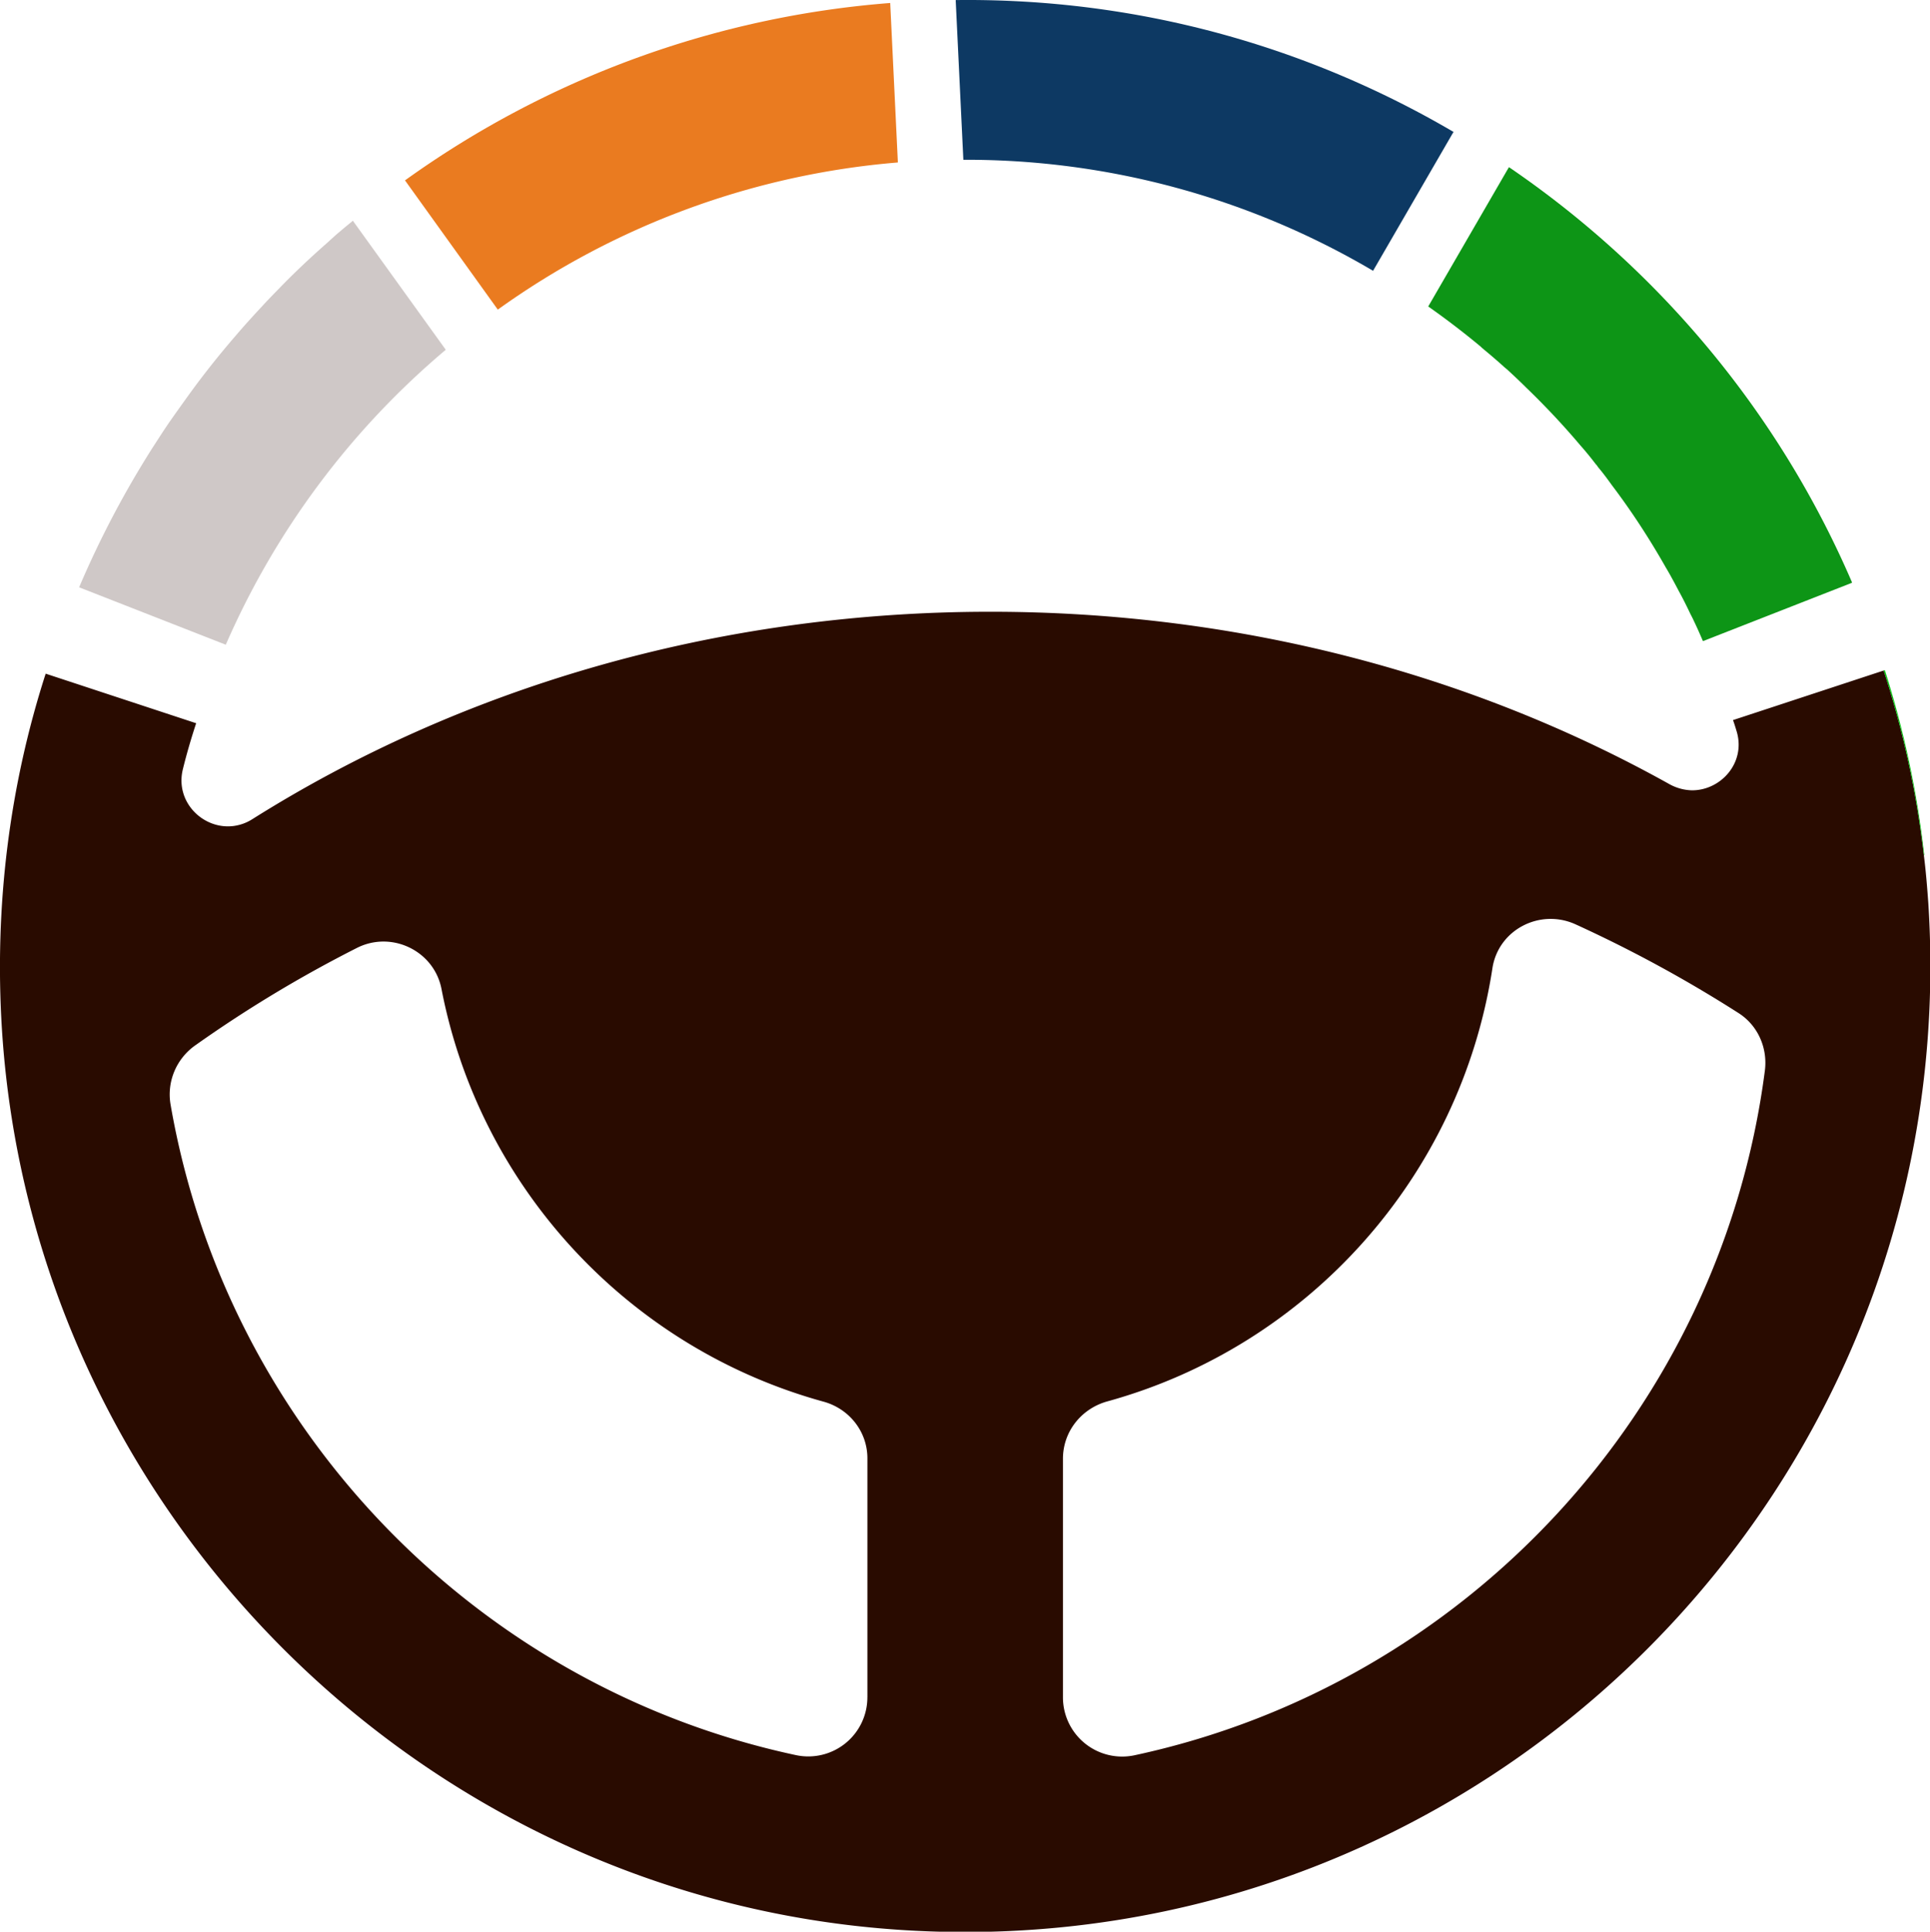 <svg version="1.1" x="0px" y="0px" width="164.896" height="165" xmlns="http://www.w3.org/2000/svg" xmlns:xlink="http://www.w3.org/1999/xlink" xmlns:a="http://ns.adobe.com/AdobeSVGViewerExtensions/3.0/" xml:space="preserve"><g transform="translate(0 0)"><g transform="translate(0 0) scale(1.916 1.916) rotate(0 43.04 43.067)"><path d="M85.988 40.273c-.051-.72-.109-1.44-.2-2.15-.329-2.83-.93-5.59-1.79-8.23l-6.72 2.21c.06.16.11.33.159.49.431 1.41-.709 2.66-2.01 2.64a2.19 2.19 0 01-.959-.26c-8.721-4.87-19.121-7.7-30.301-7.7-12.32 0-23.689 3.44-32.92 9.25-.27.17-.54.26-.82.3-1.35.18-2.64-1.06-2.27-2.54.17-.69.37-1.37.59-2.04l-6.65-2.19-.06-.02c-1.6 4.96-2.3 10.32-1.95 15.87 1.37 21.449 18.69 38.77 40.14 40.14 25.941 1.66 47.421-19.819 45.761-45.77zm-47.31 35.39a2.635 2.635 0 01-3.2 2.58c-14.24-3.051-25.37-14.561-27.87-28.99-.18-1.02.25-2.05 1.1-2.65a56.925 56.925 0 017.2-4.339c1.55-.79 3.45.12 3.78 1.83 1.72 8.89 8.38 16.009 17.021 18.39 1.15.31 1.97 1.33 1.97 2.529v10.65zm11.91 2.59a2.641 2.641 0 01-3.189-2.59v-10.63c0-1.21.82-2.24 1.99-2.56 8.92-2.461 15.729-9.99 17.16-19.3.26-1.73 2.129-2.69 3.719-1.96a59.036 59.036 0 017.271 3.96c.851.55 1.29 1.55 1.16 2.56-1.961 15.14-13.371 27.36-28.111 30.52z" fill="#290b00"></path><path d="M85.809 38.123h-.021c-.329-2.83-.93-5.59-1.79-8.23l.051-.02c.84 2.64 1.439 5.4 1.76 8.25z" fill="#00c80d"></path><path d="M40.038 7.243a35.59 35.59 0 00-17.84 6.56l-4.13-5.75-.01-.01a42.724 42.724 0 0121.64-7.91v.04l.34 7.07z" fill="#ea7b20"></path><path d="M64.818 5.883l-.051.08-3.539 6.11a35.693 35.693 0 00-18.19-4.95h-.08l-.34-7.08v-.04c8.07-.1 15.67 2.05 22.2 5.88z" fill="#0d3963"></path><path d="M75.538 27.693c-.05-.11-.101-.21-.159-.32-.16-.34-.33-.68-.511-1.01-.19-.359-.38-.72-.59-1.07-.72-1.27-1.521-2.5-2.399-3.66-.201-.28-.4-.55-.621-.81a.608.608 0 00-.1-.13c-.221-.29-.449-.57-.689-.84-.76-.9-1.57-1.76-2.42-2.58-.271-.27-.551-.53-.84-.8-.031-.02-.07-.06-.111-.09-.33-.3-.67-.59-1.01-.87a.99.99 0 00-.109-.1 36.434 36.434 0 00-2.291-1.75l3.551-6.13.05-.08c6.69 4.56 12.05 10.96 15.3 18.52l-.06.03-6.591 2.58c-.129-.3-.26-.6-.4-.89z" fill="#0d9516"></path><path d="M19.878 15.593a35.966 35.966 0 00-9.81 13.15l-6.54-2.56c.92-2.16 2.01-4.23 3.26-6.2.26-.4.52-.81.79-1.2.28-.4.56-.79.84-1.18a38.806 38.806 0 012.06-2.6c.39-.46.8-.91 1.22-1.36.3-.33.61-.64.92-.96.62-.63 1.27-1.24 1.93-1.82.19-.17.37-.34.56-.5.19-.16.39-.33.58-.479.021-.021.03-.04.05-.04l4.14 5.749z" fill="#cfc8c7"></path></g></g></svg>